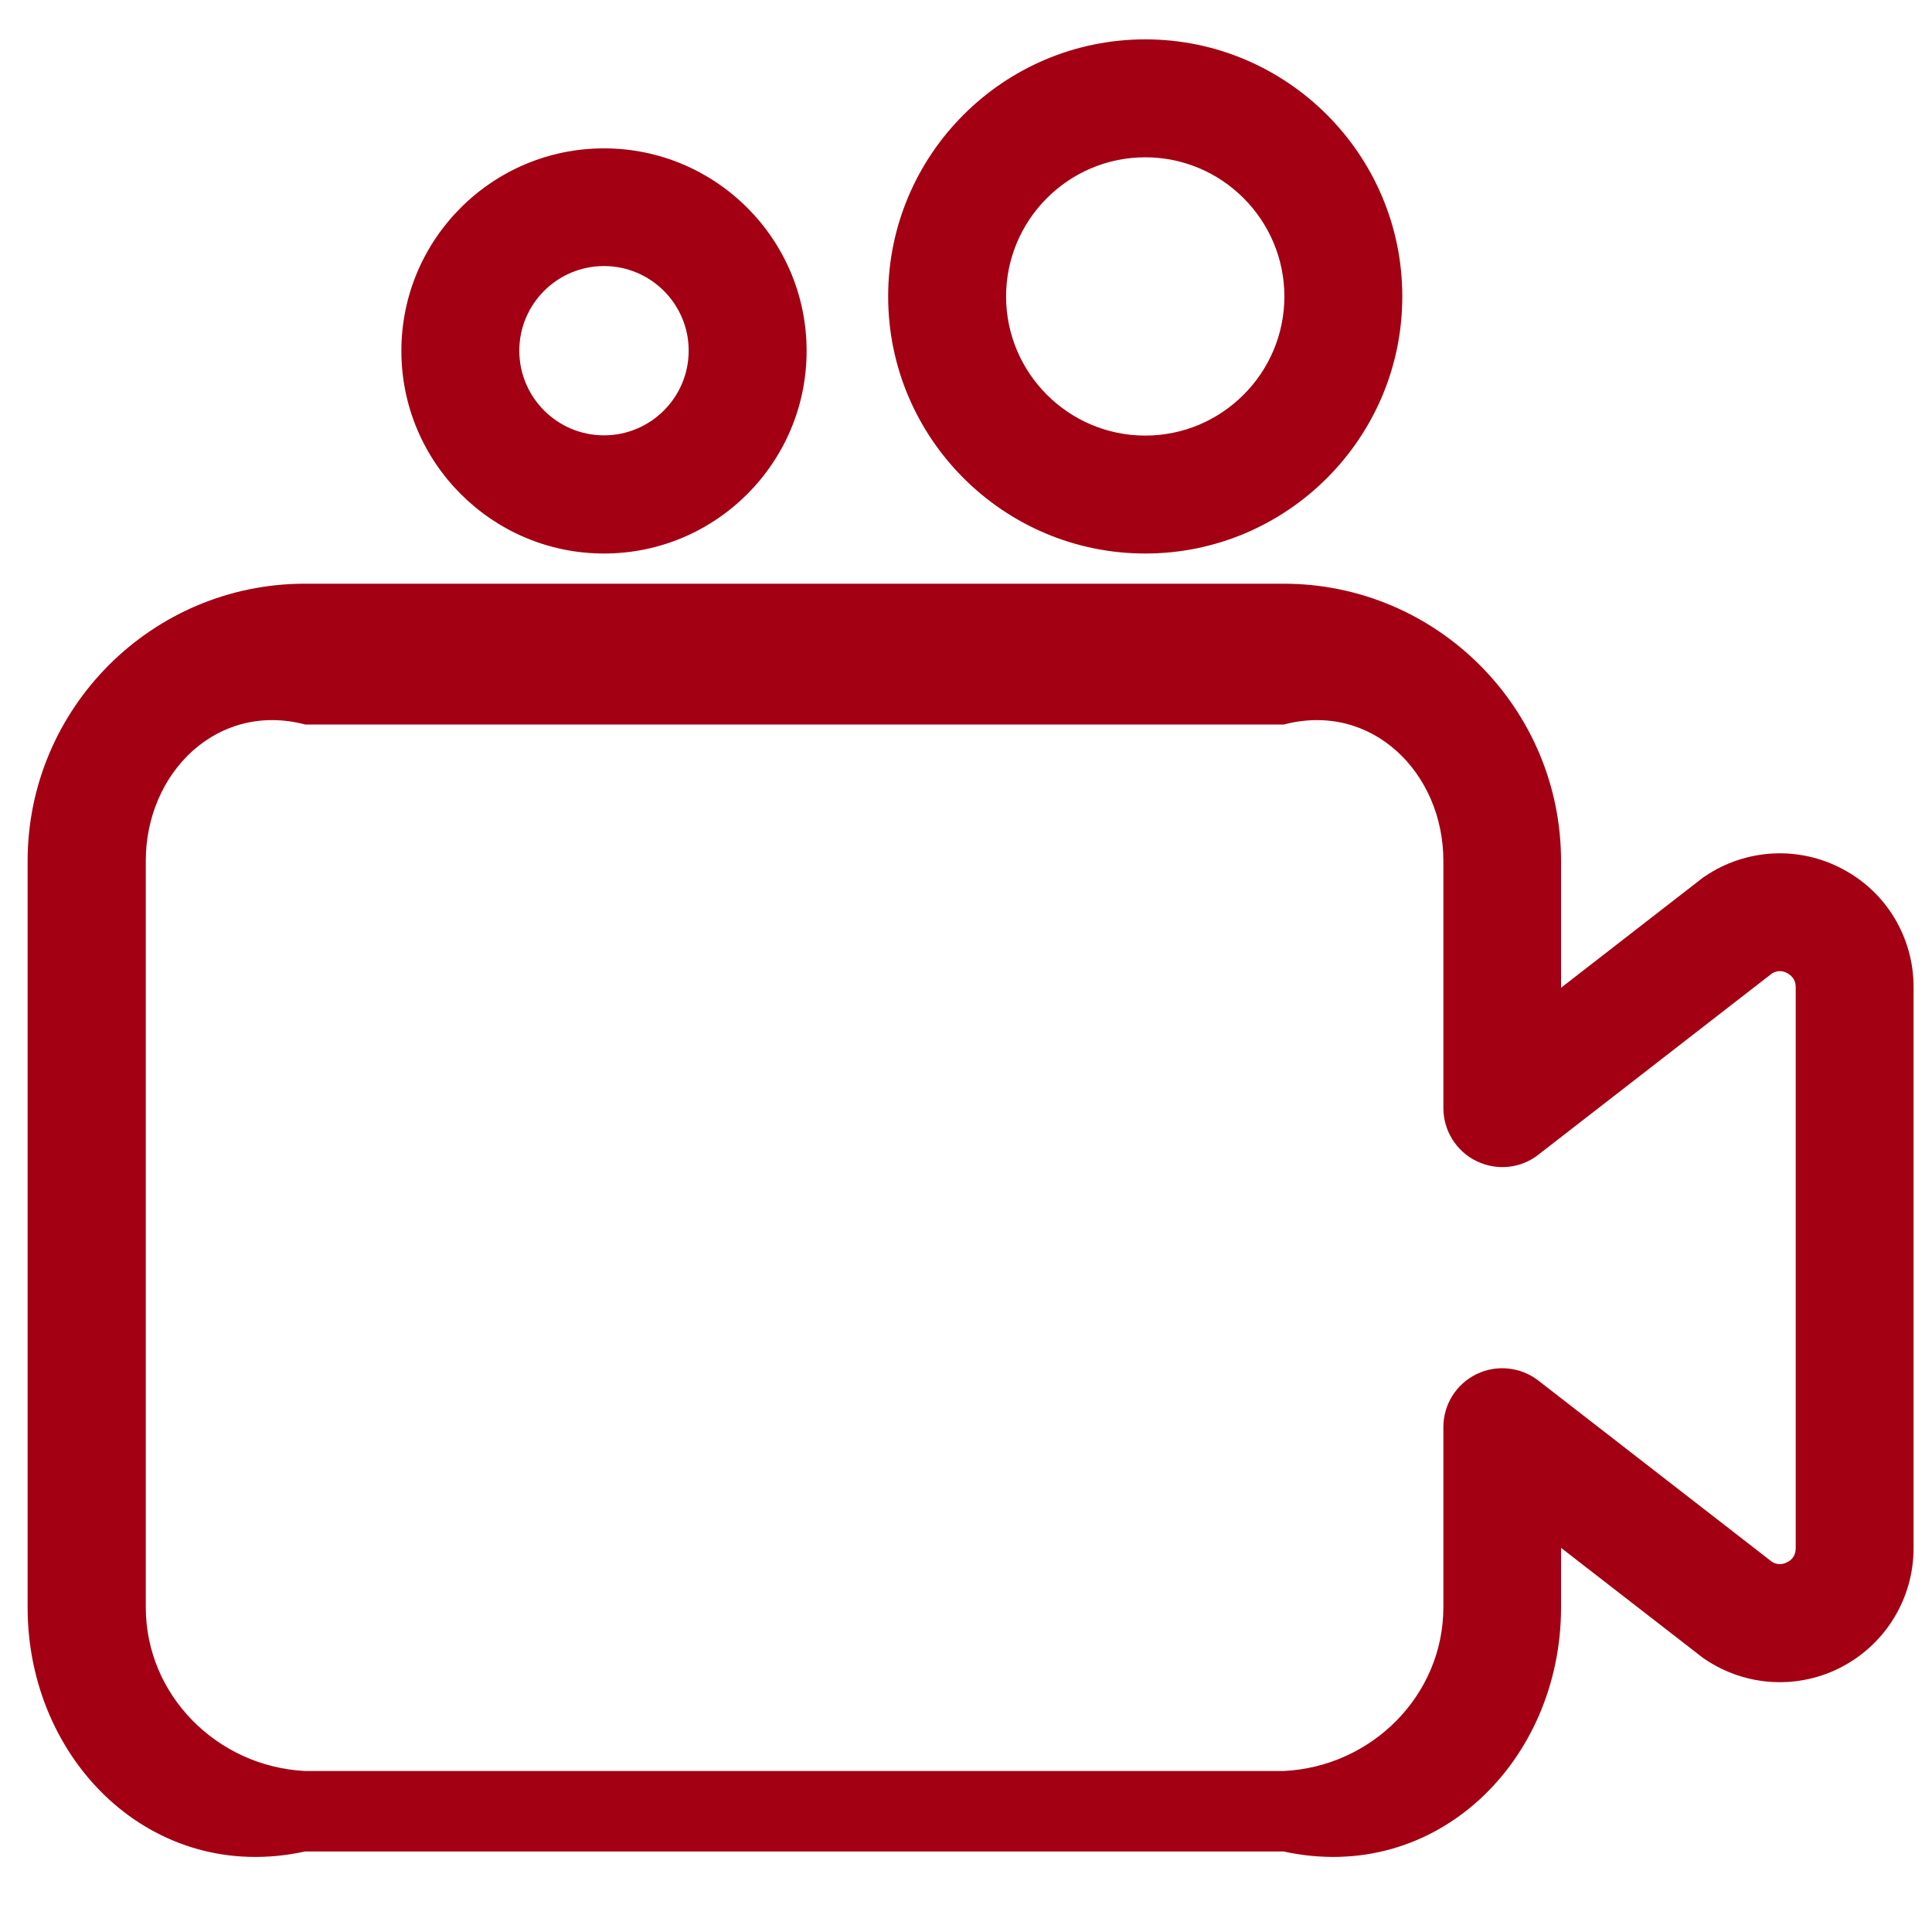 ﻿<?xml version="1.0" encoding="utf-8"?>
<svg version="1.1" xmlns:xlink="http://www.w3.org/1999/xlink" width="24px" height="24px" xmlns="http://www.w3.org/2000/svg">
  <g transform="matrix(1 0 0 1 -24 -242 )">
    <path d="M 23.771 12.261  C 23.771 11.646  23.435 11.083  22.89 10.796  C 22.348 10.506  21.691 10.541  21.182 10.884  C 21.167 10.893  21.155 10.901  21.141 10.913  L 19.392 12.27  L 19.392 10.696  C 19.392 8.795  17.845 7.251  15.946 7.251  L 3.788 7.251  C 1.887 7.251  0.343 8.798  0.343 10.696  L 0.343 19.969  C 0.343 21.87  1.89 23.414  3.788 23  L 15.946 23  C 17.848 23.414  19.392 21.867  19.392 19.969  L 19.392 19.228  L 21.141 20.584  C 21.152 20.593  21.167 20.604  21.182 20.613  C 21.691 20.956  22.348 20.991  22.89 20.701  C 23.432 20.411  23.771 19.849  23.771 19.233  L 23.771 12.261  Z M 22.307 12.261  L 22.307 19.233  C 22.307 19.33  22.251 19.383  22.201 19.406  C 22.157 19.43  22.087 19.447  22.014 19.403  L 19.11 17.15  C 18.891 16.98  18.589 16.948  18.34 17.071  C 18.088 17.194  17.93 17.449  17.93 17.73  L 17.93 19.966  C 17.93 21.059  17.042 21.946  15.949 22  L 3.791 22  C 2.698 21.946  1.811 21.059  1.811 19.966  L 1.811 10.693  C 1.811 9.601  2.698 8.713  3.791 9  L 15.949 9  C 17.042 8.713  17.93 9.601  17.93 10.693  L 17.93 13.764  C 17.93 14.042  18.088 14.3  18.34 14.423  C 18.592 14.546  18.891 14.517  19.11 14.344  L 22.014 12.091  C 22.09 12.047  22.157 12.064  22.201 12.088  C 22.248 12.114  22.307 12.164  22.307 12.261  Z M 11.033 3.683  C 11.033 5.443  12.466 6.876  14.227 6.876  C 15.987 6.876  17.42 5.443  17.42 3.683  C 17.42 1.922  15.987 0.489  14.227 0.489  C 12.466 0.489  11.033 1.922  11.033 3.683  Z M 12.498 3.683  C 12.498 2.73  13.274 1.954  14.227 1.954  C 15.179 1.954  15.955 2.73  15.955 3.683  C 15.955 4.635  15.179 5.411  14.227 5.411  C 13.274 5.411  12.498 4.635  12.498 3.683  Z M 4.986 4.359  C 4.986 5.748  6.117 6.876  7.503 6.876  C 8.892 6.876  10.02 5.748  10.02 4.359  C 10.02 2.971  8.892 1.843  7.503 1.843  C 6.114 1.843  4.986 2.971  4.986 4.359  Z M 6.451 4.356  C 6.451 3.776  6.923 3.305  7.503 3.305  C 8.083 3.305  8.555 3.776  8.555 4.356  C 8.555 4.937  8.083 5.408  7.503 5.408  C 6.923 5.408  6.451 4.937  6.451 4.356  Z " fill-rule="nonzero" fill="#a30014" stroke="none" transform="matrix(1 0 0 1 24 242 )" />
  </g>
</svg>